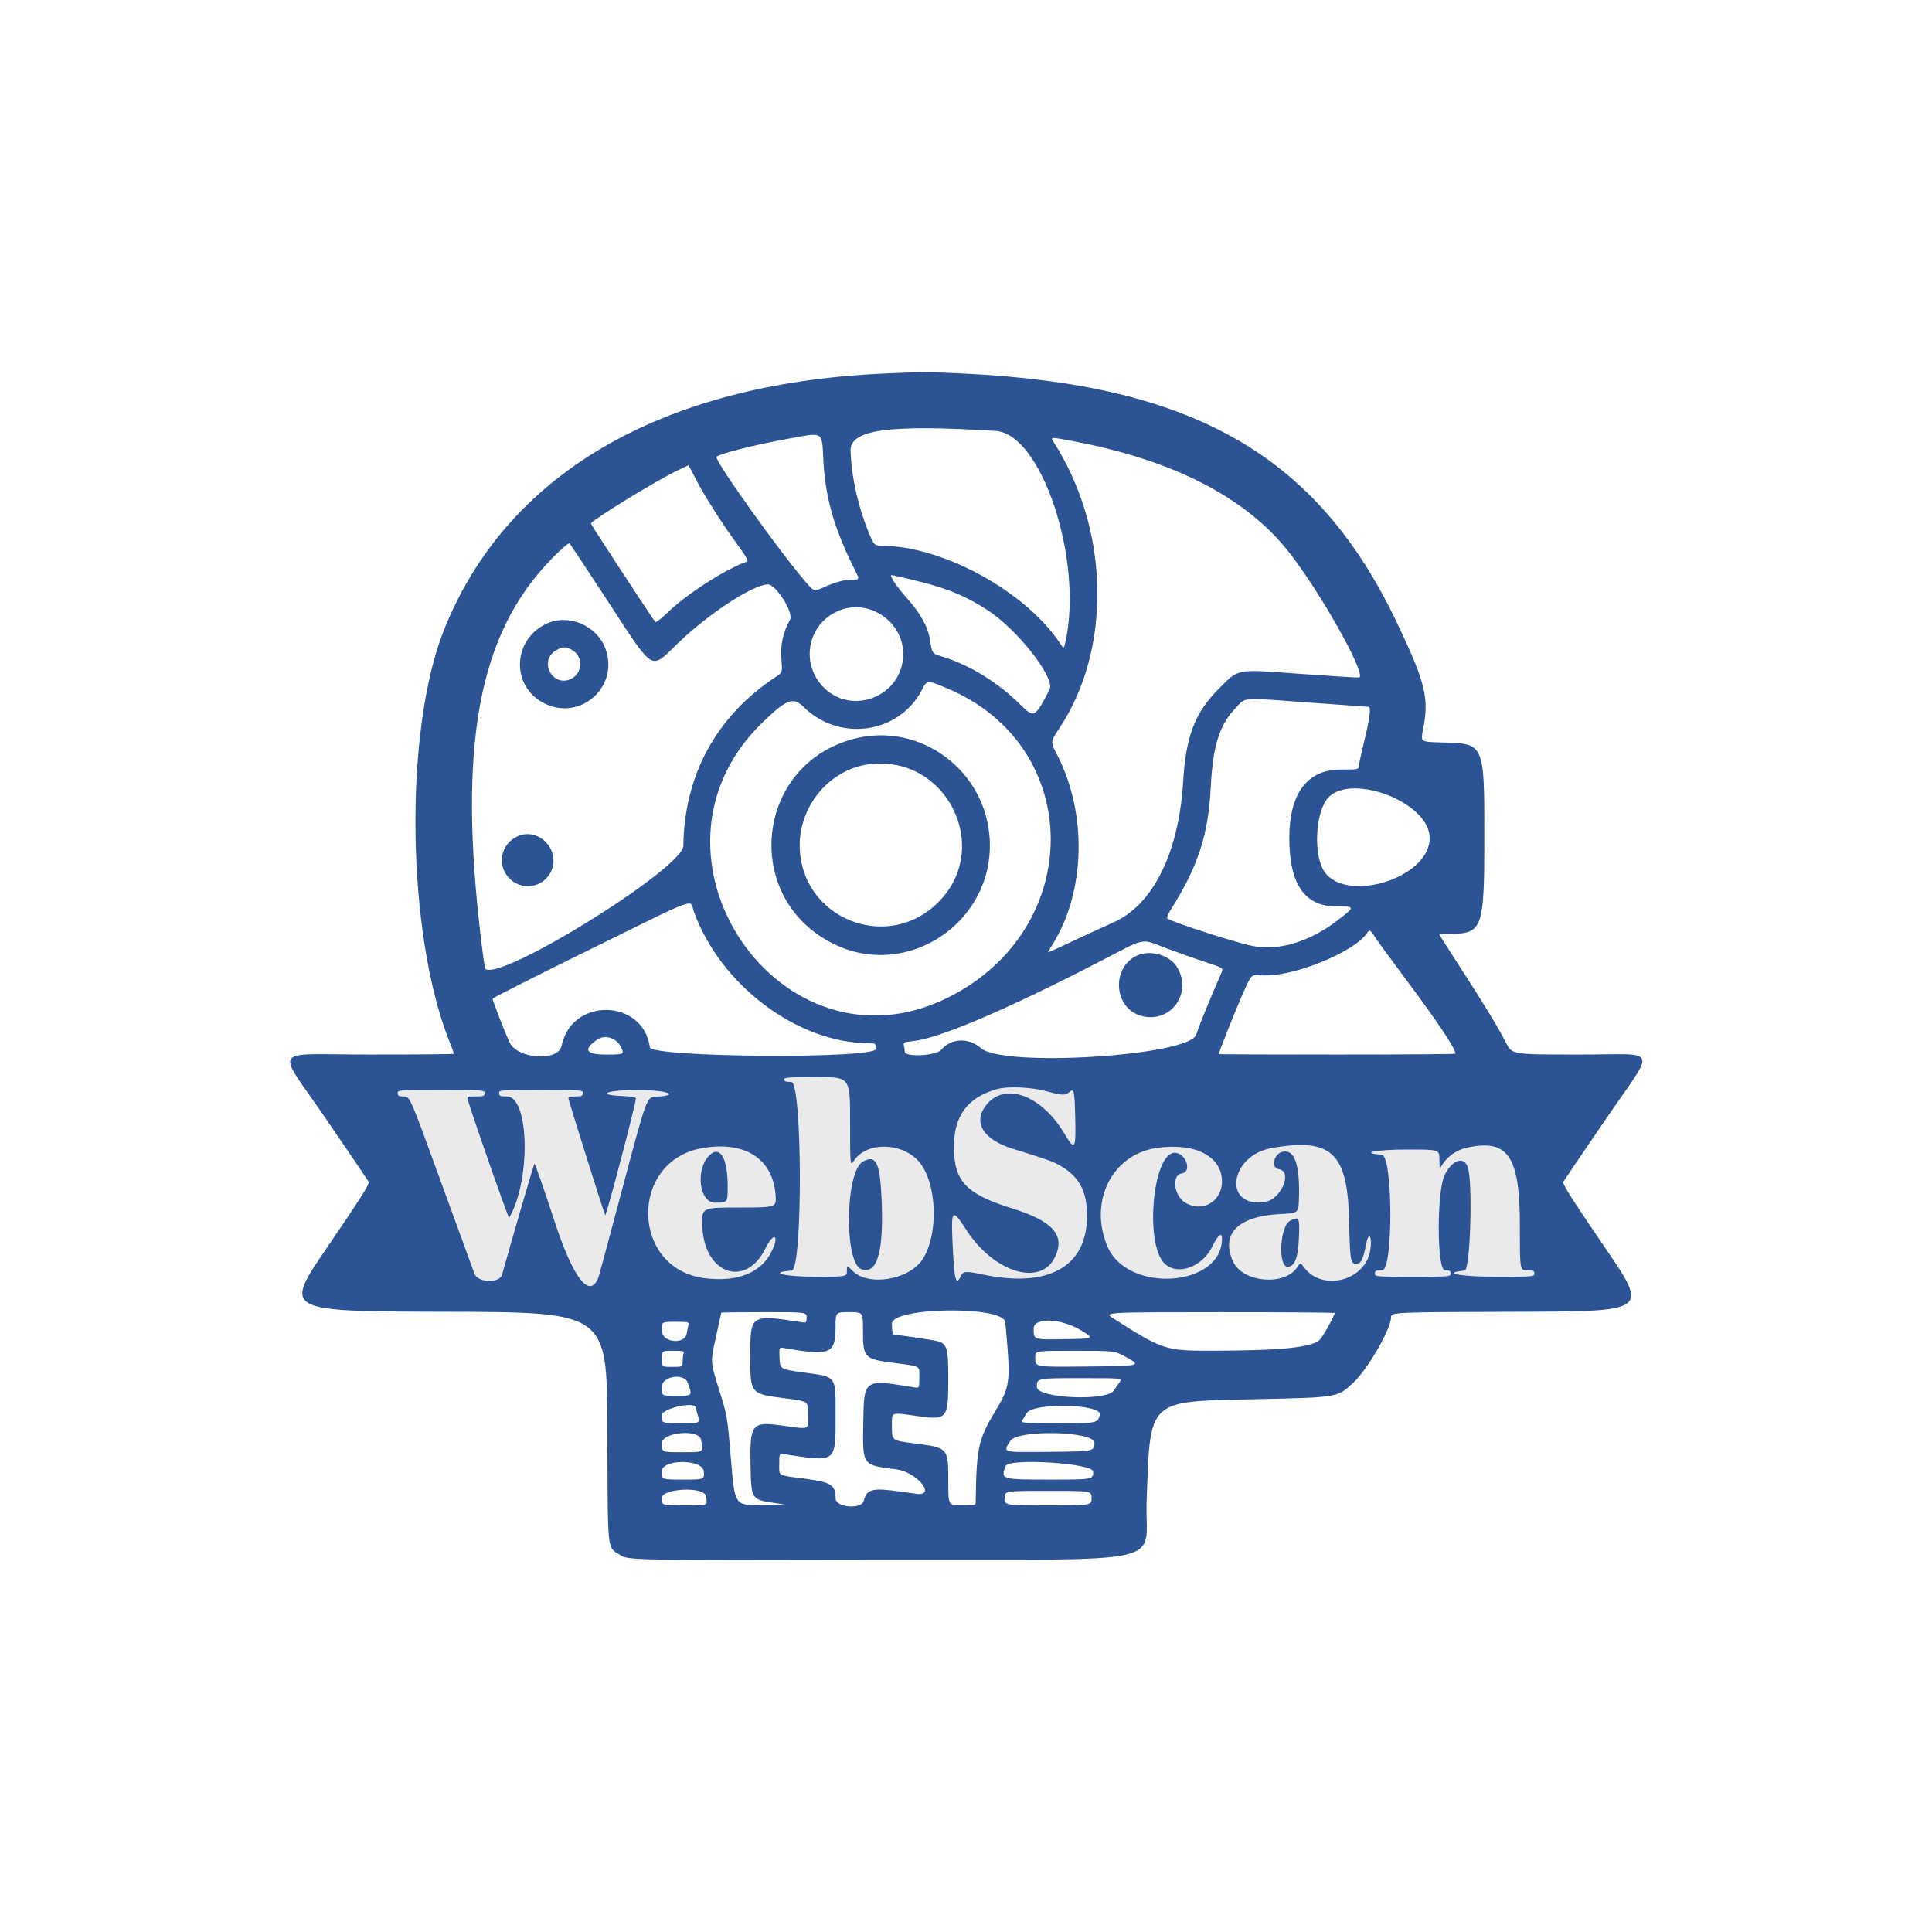 <svg xmlns="http://www.w3.org/2000/svg" width="1200" height="1200" viewBox="0 0 1200 1200" version="1.1"><path d="M 487 670.500 C 487 671.611, 488.167 672, 491.500 672 C 498.419 672, 498.677 788.691, 491.759 789.193 C 476.631 790.289, 487.074 793, 506.427 793 C 526 793, 526 793, 526 789.347 C 526 785.693, 526 785.693, 529.474 789.270 C 538.998 799.077, 564.175 795.162, 572.759 782.540 C 583.291 767.052, 582.066 734.075, 570.478 721.187 C 559.912 709.435, 538.378 709.191, 530.534 720.735 C 528 724.464, 528 724.464, 528 696.732 C 528 669, 528 669, 507.500 669 C 489.944 669, 487 669.215, 487 670.500 M 619.251 676.475 C 600.925 681.654, 592.489 693.021, 592.514 712.500 C 592.542 733.678, 600.089 741.646, 628.500 750.488 C 653.995 758.422, 661.763 767.162, 655.344 780.688 C 646.446 799.440, 617.146 790.417, 599.992 763.642 C 591.804 750.862, 590.804 751.464, 591.513 768.750 C 592.584 794.889, 593.619 799.522, 596.818 792.500 C 598.178 789.516, 599.991 789.388, 610.185 791.556 C 650.995 800.239, 675.043 786.888, 675.167 755.481 C 675.228 739.800, 670.279 730.645, 658 723.725 C 653.769 721.340, 649.972 720.003, 629 713.516 C 610.749 707.870, 604.190 697.306, 612.320 686.647 C 623.718 671.703, 646.760 679.915, 661.084 704.024 C 667.609 715.008, 668.308 714.027, 667.838 694.554 C 667.417 677.143, 667.092 675.702, 664.177 678.339 C 661.794 680.496, 659.517 680.433, 650.737 677.968 C 641.024 675.240, 626.121 674.534, 619.251 676.475 M 247 679 C 247 680.650, 247.667 681, 250.808 681 C 254.616 681, 254.616 681, 273.957 734.250 C 284.595 763.538, 293.955 789.188, 294.758 791.250 C 296.909 796.777, 310.299 797.170, 311.815 791.750 C 318.565 767.606, 331.478 723.335, 331.928 722.792 C 332.251 722.403, 337.881 738.491, 344.439 758.542 C 356.129 794.290, 366.344 807.296, 371.722 793.282 C 372.084 792.337, 378.965 766.800, 387.013 736.532 C 401.644 681.500, 401.644 681.500, 407.322 681.200 C 423.295 680.356, 414.189 677, 395.927 677 C 376.527 677, 369.401 680.118, 387.261 680.792 C 391.941 680.969, 395 681.510, 395 682.161 C 395 685.435, 376.488 755.832, 375.906 754.771 C 374.954 753.034, 353 683.317, 353 682.029 C 353 681.463, 355.025 681, 357.500 681 C 361.333 681, 362 680.704, 362 679 C 362 677.051, 361.333 677, 336 677 C 310.667 677, 310 677.051, 310 679 C 310 680.722, 310.667 681, 314.793 681 C 328.824 681, 329.819 733.499, 316.223 756.411 C 315.819 757.092, 295.701 699.723, 290.567 683.250 C 289.897 681.102, 290.118 681, 295.433 681 C 300.333 681, 301 680.761, 301 679 C 301 677.049, 300.333 677, 274 677 C 247.667 677, 247 677.049, 247 679 M 436.528 713.066 C 390.541 720.755, 391.584 788.121, 437.780 793.913 C 458.407 796.500, 473.189 790.382, 479.605 776.602 C 484.225 766.681, 480.294 765.454, 475.482 775.315 C 463.245 800.394, 437.372 791.457, 436.212 761.750 C 435.753 750, 435.753 750, 459.025 750 C 482.296 750, 482.296 750, 481.694 742.190 C 479.960 719.703, 462.845 708.667, 436.528 713.066 M 718 713.105 C 690.518 717.280, 676.068 746.665, 687.911 774.292 C 700.460 803.567, 759 799.490, 759 769.340 C 759 764.994, 756.519 767.027, 753 774.257 C 746.821 786.951, 731.520 792.522, 723.493 785 C 710.795 773.101, 715.878 716, 729.635 716 C 736.616 716, 740.664 727.916, 734 728.851 C 727.517 729.761, 729.073 742.635, 736.190 746.974 C 746.736 753.404, 759.042 746.280, 758.978 733.782 C 758.897 718.014, 741.957 709.466, 718 713.105 M 790 713.062 C 763.521 717.710, 759.285 750.483, 785.674 746.526 C 795.754 745.015, 803.120 727.467, 794.215 726.181 C 789.257 725.465, 791.055 716.777, 796.440 715.426 C 804.121 713.498, 807.548 723.287, 806.795 745 C 806.500 753.500, 806.500 753.500, 795 754.094 C 768.901 755.444, 758.092 766.394, 765.896 783.579 C 771.784 796.543, 797.728 798.947, 805.605 787.258 C 807.716 784.125, 807.716 784.125, 809.964 787.166 C 821.175 802.328, 847.858 795.630, 851.024 776.859 C 852.452 768.389, 850.273 764.162, 848.658 772.272 C 846.752 781.846, 845.591 784.487, 843.135 784.835 C 838.767 785.453, 838.531 784.206, 837.897 757.202 C 836.928 715.917, 826.817 706.598, 790 713.062 M 911 712.876 C 904.424 714.317, 898.304 718.808, 895.164 724.500 C 894.262 726.135, 894.055 725.359, 894.030 720.250 C 894 714, 894 714, 874 714 C 854.626 714, 843.972 716.159, 858.250 717.193 C 865.186 717.694, 865.446 789, 858.513 789 C 854.667 789, 854 789.295, 854 791 C 854 792.943, 854.667 793, 877.500 793 C 900.333 793, 901 792.943, 901 791 C 901 789.373, 900.333 789, 897.427 789 C 892.433 789, 892.307 739.966, 897.275 729.848 C 901.928 720.374, 909.274 717.904, 911.694 725 C 914.891 734.375, 913.248 788.849, 909.758 789.187 C 894.736 790.639, 906.915 793, 929.427 793 C 952.333 793, 953 792.943, 953 791 C 953 789.296, 952.333 789, 948.500 789 C 944 789, 944 789, 944 761.182 C 944 717.926, 936.702 707.244, 911 712.876 M 440.137 718.084 C 431.822 727.008, 434.493 747, 444 747 C 452 747, 452 747, 451.994 736.750 C 451.985 718.763, 446.925 710.798, 440.137 718.084 M 535.986 721.449 C 524.913 727.475, 524.165 784.640, 535.110 788.393 C 545.034 791.795, 549.145 776.928, 547.522 743.500 C 546.467 721.778, 544.010 717.081, 535.986 721.449 M 801.451 758.131 C 794.721 761.400, 793.571 787.783, 800.201 786.819 C 804.405 786.208, 806.341 780.800, 806.818 768.329 C 807.289 756.029, 806.981 755.444, 801.451 758.131" stroke="none" fill="#eaeaeb" fill-rule="evenodd"/><path d="M 548 232.066 C 410.222 238.401, 314.068 294.711, 275.643 391.567 C 250.849 454.063, 252.495 579.779, 278.981 646.452 C 280.641 650.632, 282 654.265, 282 654.526 C 282 654.787, 258.402 655, 229.559 655 C 167.012 655, 171.126 649.064, 202.184 694.500 C 216.470 715.400, 228.551 733.217, 229.030 734.093 C 229.688 735.295, 223.300 745.357, 203 775.093 C 176.097 814.500, 176.097 814.500, 276.529 814.755 C 376.961 815.010, 376.961 815.010, 377.231 886.432 C 377.533 966.616, 376.918 960.255, 384.892 965.684 C 389.925 969.111, 390.208 969.116, 549.073 968.800 C 732.001 968.436, 710.757 973.163, 712.195 932.500 C 714.461 868.410, 712.200 870.547, 779.314 869.086 C 831.309 867.954, 830.530 868.084, 840.480 858.912 C 849.331 850.753, 864 825.430, 864 818.309 C 864 815.012, 864 815.012, 943.951 814.756 C 1023.903 814.500, 1023.903 814.500, 997 775.093 C 976.700 745.357, 970.312 735.295, 970.970 734.093 C 971.449 733.217, 983.530 715.400, 997.816 694.500 C 1028.766 649.221, 1031.225 655, 981.009 655 C 939.136 655, 939.136 655, 935.463 647.792 C 930.475 638.004, 922.136 624.275, 906.845 600.674 C 899.780 589.769, 894 580.657, 894 580.424 C 894 580.191, 897.055 580, 900.788 580 C 920.806 580, 921.952 576.778, 921.952 520.500 C 921.952 461.477, 922.101 461.817, 895.922 461.158 C 882.343 460.816, 882.343 460.816, 883.776 453.658 C 887.788 433.607, 885.621 424.576, 867.779 387 C 818.408 283.024, 741.756 238.880, 598.676 232.026 C 575.727 230.926, 572.734 230.929, 548 232.066 M 528.297 280.250 C 529.021 297.425, 533.159 315.438, 540.302 332.500 C 542.772 338.402, 543.429 338.965, 547.874 338.985 C 585.483 339.155, 636.733 367.180, 658.235 399.334 C 660.798 403.168, 660.798 403.168, 661.872 398.162 C 672.773 347.331, 646.828 269.395, 618.426 267.657 C 551.286 263.549, 527.732 266.840, 528.297 280.250 M 489.075 272.610 C 468.258 276.363, 445 282.313, 445 283.886 C 445 287.907, 485.951 345.054, 501.304 362.459 C 505.679 367.417, 505.679 367.417, 511.589 364.796 C 519.271 361.390, 524.497 360.012, 529.763 360.006 C 534.025 360, 534.025 360, 530.543 353.086 C 518.346 328.866, 512.661 309.173, 511.464 287.001 C 510.397 267.234, 512.258 268.430, 489.075 272.610 M 654.219 274.250 C 689.373 328.828, 690.830 403.293, 657.712 452.772 C 652.407 460.697, 652.407 460.697, 656.732 469.099 C 675.449 505.464, 674.156 554.279, 653.614 586.820 C 652.176 589.097, 651 591.163, 651 591.411 C 651 591.658, 657.188 588.906, 664.750 585.294 C 672.313 581.682, 684.350 576.132, 691.500 572.961 C 716.283 561.969, 732.243 529.630, 734.909 485 C 736.543 457.653, 742.183 442.786, 756.347 428.486 C 769.721 414.984, 766.705 415.568, 807.672 418.548 C 826.804 419.940, 843.200 420.949, 844.108 420.790 C 849.678 419.812, 817.314 362.879, 798.115 339.881 C 771.148 307.576, 727.093 285.508, 666.699 274.049 C 652.601 271.374, 652.369 271.378, 654.219 274.250 M 420.472 292.363 C 406.973 298.874, 367.034 323.392, 367.009 325.183 C 367.001 325.828, 405.428 384.561, 407.016 386.331 C 407.426 386.788, 411.023 383.996, 415.010 380.127 C 426.681 368.797, 451.352 353.029, 463.948 348.848 C 465.001 348.499, 463.323 345.520, 457.799 337.934 C 448.030 324.519, 437.246 307.501, 431.957 297.153 C 429.666 292.669, 427.712 289, 427.617 289 C 427.522 289, 424.306 290.513, 420.472 292.363 M 342.688 347.019 C 296.935 393.800, 284.210 463.235, 299.006 585.382 C 300.064 594.117, 301.123 601.457, 301.359 601.693 C 309.934 610.267, 424.239 539.370, 424.436 525.355 C 425.058 481.230, 445.055 444.654, 481.746 420.531 C 485.992 417.740, 485.992 417.740, 485.364 409.578 C 484.661 400.423, 486.254 393.053, 490.723 384.795 C 493.030 380.531, 482.003 363, 477.015 363 C 467.900 363, 440.380 380.945, 421.178 399.410 C 403.570 416.342, 406.998 418.427, 376.929 372.500 C 364.686 353.800, 354.280 338.059, 353.804 337.519 C 353.272 336.917, 348.987 340.579, 342.688 347.019 M 555.099 360.963 C 556.350 363.187, 560.505 368.493, 564.333 372.754 C 571.501 380.731, 576.313 389.435, 577.483 396.542 C 579.118 406.470, 578.545 405.717, 586.319 408.166 C 602.756 413.343, 620.166 424.155, 633.657 437.564 C 642.333 446.187, 642.768 445.965, 651.905 428.257 C 655.552 421.190, 632.101 391.123, 613.536 379.062 C 597.361 368.554, 585.236 364.061, 555.163 357.433 C 552.826 356.918, 552.826 356.918, 555.099 360.963 M 522.379 378.774 C 502.631 385.836, 496.510 410.228, 510.563 425.858 C 528.215 445.492, 561 432.695, 561 406.171 C 561 386.557, 540.762 372.200, 522.379 378.774 M 339.479 387.358 C 318.133 397.298, 317.286 426.491, 338.043 436.864 C 360.604 448.137, 384.842 426.362, 376.010 402.755 C 370.658 388.452, 353.059 381.034, 339.479 387.358 M 345.225 404.004 C 334.226 410.710, 343.503 427.445, 354.940 421.531 C 361.911 417.926, 362.310 407.989, 355.647 403.926 C 351.651 401.490, 349.320 401.507, 345.225 404.004 M 572.598 428.569 C 558.303 455.873, 521.207 461.078, 498.933 438.907 C 492.645 432.648, 488.301 434.382, 473.140 449.198 C 389.233 531.197, 485.044 671.694, 589.211 619.405 C 673.943 576.873, 673.710 463.723, 588.818 427.773 C 575.631 422.189, 575.947 422.174, 572.598 428.569 M 768.201 438.987 C 757.422 449.938, 753.357 462.598, 751.978 489.512 C 750.488 518.602, 744.027 538.344, 727.366 564.713 C 725.522 567.632, 724.498 570.190, 725.039 570.524 C 729.354 573.191, 767.150 585.362, 777.847 587.529 C 794.129 590.828, 813.454 585.026, 830.824 571.623 C 841.889 563.086, 841.881 563, 830.023 563 C 810.312 563, 800.788 549.133, 800.810 520.467 C 800.831 492.824, 811.946 478, 832.650 478 C 843.215 478, 844 477.866, 844 476.061 C 844 474.994, 845.356 468.581, 847.014 461.811 C 850.901 445.930, 851.773 439.006, 849.888 438.984 C 849.124 438.976, 833.425 437.858, 815 436.500 C 770.102 433.191, 774.117 432.978, 768.201 438.987 M 530 458.990 C 468.241 475.533, 460.744 558.967, 518.529 586.645 C 564.178 608.511, 617.285 572.629, 614.748 521.635 C 612.599 478.472, 571.284 447.931, 530 458.990 M 540 474.653 C 515.794 477.666, 496.718 499.856, 496.718 525 C 496.718 570.047, 550.833 592.352, 582.732 560.453 C 616.700 526.485, 587.915 468.689, 540 474.653 M 823.574 497.250 C 817.205 506.988, 816.136 528.771, 821.500 539.500 C 832.816 562.133, 888 546.378, 888 520.514 C 888 497.459, 835.773 478.600, 823.574 497.250 M 321.500 519.417 C 310.978 524.114, 308.366 537.566, 316.413 545.613 C 325.086 554.286, 339.609 550.712, 343.105 539.044 C 346.969 526.145, 333.612 514.011, 321.500 519.417 M 366.250 589.821 C 333.113 606.117, 306 619.818, 306 620.268 C 306 621.702, 312.814 639.342, 316.447 647.314 C 321.230 657.809, 346.805 659.575, 348.819 649.549 C 354.884 619.349, 399.491 620.120, 403.655 650.497 C 404.523 656.834, 544 657.831, 544 651.500 C 544 648.110, 543.880 648, 540.176 648 C 495.519 648, 447.615 612.132, 430.996 566.250 C 428.149 558.389, 435.921 555.560, 366.250 589.821 M 849.551 578.917 C 841.832 591.408, 801.993 607.456, 782.985 605.732 C 777.172 605.205, 777.172 605.205, 771.509 618.153 C 766.844 628.819, 757 653.621, 757 654.708 C 757 654.869, 790.075 655, 830.500 655 C 870.925 655, 904 654.757, 904 654.460 C 904 651.192, 892.472 633.983, 871.667 606.193 C 862.688 594.200, 854.493 582.950, 853.455 581.194 C 851.510 577.900, 850.532 577.330, 849.551 578.917 M 682.500 597.514 C 625.051 627.198, 583.369 644.947, 567.122 646.645 C 561.369 647.246, 560.892 647.476, 561.409 649.401 C 561.719 650.555, 561.979 652.288, 561.986 653.250 C 562.014 656.771, 581.493 655.755, 584.593 652.072 C 590.739 644.768, 601.669 644.316, 609.318 651.048 C 622.969 663.065, 738.172 655.907, 742.914 642.748 C 746.690 632.272, 749.395 625.644, 758.578 604.365 C 759.931 601.230, 759.931 601.230, 749.215 597.743 C 743.322 595.824, 732.348 591.948, 724.829 589.128 C 707.902 582.779, 712.955 581.777, 682.500 597.514 M 706.500 593.400 C 690.070 600.642, 691.622 626.190, 708.781 630.956 C 727.305 636.101, 741.367 616.242, 730.659 600.060 C 726.044 593.087, 714.458 589.893, 706.500 593.400 M 370.973 645.704 C 361.942 651.928, 363.769 655, 376.500 655 C 387.729 655, 388.006 654.845, 385.483 649.967 C 382.681 644.549, 375.647 642.482, 370.973 645.704 M 487 670.500 C 487 671.611, 488.167 672, 491.500 672 C 498.419 672, 498.677 788.691, 491.759 789.193 C 476.631 790.289, 487.074 793, 506.427 793 C 526 793, 526 793, 526 789.347 C 526 785.693, 526 785.693, 529.474 789.270 C 538.998 799.077, 564.175 795.162, 572.759 782.540 C 583.291 767.052, 582.066 734.075, 570.478 721.187 C 559.912 709.435, 538.378 709.191, 530.534 720.735 C 528 724.464, 528 724.464, 528 696.732 C 528 669, 528 669, 507.500 669 C 489.944 669, 487 669.215, 487 670.500 M 619.251 676.475 C 600.925 681.654, 592.489 693.021, 592.514 712.500 C 592.542 733.678, 600.089 741.646, 628.500 750.488 C 653.995 758.422, 661.763 767.162, 655.344 780.688 C 646.446 799.440, 617.146 790.417, 599.992 763.642 C 591.804 750.862, 590.804 751.464, 591.513 768.750 C 592.584 794.889, 593.619 799.522, 596.818 792.500 C 598.178 789.516, 599.991 789.388, 610.185 791.556 C 650.995 800.239, 675.043 786.888, 675.167 755.481 C 675.228 739.800, 670.279 730.645, 658 723.725 C 653.769 721.340, 649.972 720.003, 629 713.516 C 610.749 707.870, 604.190 697.306, 612.320 686.647 C 623.718 671.703, 646.760 679.915, 661.084 704.024 C 667.609 715.008, 668.308 714.027, 667.838 694.554 C 667.417 677.143, 667.092 675.702, 664.177 678.339 C 661.794 680.496, 659.517 680.433, 650.737 677.968 C 641.024 675.240, 626.121 674.534, 619.251 676.475 M 247 679 C 247 680.650, 247.667 681, 250.808 681 C 254.616 681, 254.616 681, 273.957 734.250 C 284.595 763.538, 293.955 789.188, 294.758 791.250 C 296.909 796.777, 310.299 797.170, 311.815 791.750 C 318.565 767.606, 331.478 723.335, 331.928 722.792 C 332.251 722.403, 337.881 738.491, 344.439 758.542 C 356.129 794.290, 366.344 807.296, 371.722 793.282 C 372.084 792.337, 378.965 766.800, 387.013 736.532 C 401.644 681.500, 401.644 681.500, 407.322 681.200 C 423.295 680.356, 414.189 677, 395.927 677 C 376.527 677, 369.401 680.118, 387.261 680.792 C 391.941 680.969, 395 681.510, 395 682.161 C 395 685.435, 376.488 755.832, 375.906 754.771 C 374.954 753.034, 353 683.317, 353 682.029 C 353 681.463, 355.025 681, 357.500 681 C 361.333 681, 362 680.704, 362 679 C 362 677.051, 361.333 677, 336 677 C 310.667 677, 310 677.051, 310 679 C 310 680.722, 310.667 681, 314.793 681 C 328.824 681, 329.819 733.499, 316.223 756.411 C 315.819 757.092, 295.701 699.723, 290.567 683.250 C 289.897 681.102, 290.118 681, 295.433 681 C 300.333 681, 301 680.761, 301 679 C 301 677.049, 300.333 677, 274 677 C 247.667 677, 247 677.049, 247 679 M 436.528 713.066 C 390.541 720.755, 391.584 788.121, 437.780 793.913 C 458.407 796.500, 473.189 790.382, 479.605 776.602 C 484.225 766.681, 480.294 765.454, 475.482 775.315 C 463.245 800.394, 437.372 791.457, 436.212 761.750 C 435.753 750, 435.753 750, 459.025 750 C 482.296 750, 482.296 750, 481.694 742.190 C 479.960 719.703, 462.845 708.667, 436.528 713.066 M 718 713.105 C 690.518 717.280, 676.068 746.665, 687.911 774.292 C 700.460 803.567, 759 799.490, 759 769.340 C 759 764.994, 756.519 767.027, 753 774.257 C 746.821 786.951, 731.520 792.522, 723.493 785 C 710.795 773.101, 715.878 716, 729.635 716 C 736.616 716, 740.664 727.916, 734 728.851 C 727.517 729.761, 729.073 742.635, 736.190 746.974 C 746.736 753.404, 759.042 746.280, 758.978 733.782 C 758.897 718.014, 741.957 709.466, 718 713.105 M 790 713.062 C 763.521 717.710, 759.285 750.483, 785.674 746.526 C 795.754 745.015, 803.120 727.467, 794.215 726.181 C 789.257 725.465, 791.055 716.777, 796.440 715.426 C 804.121 713.498, 807.548 723.287, 806.795 745 C 806.500 753.500, 806.500 753.500, 795 754.094 C 768.901 755.444, 758.092 766.394, 765.896 783.579 C 771.784 796.543, 797.728 798.947, 805.605 787.258 C 807.716 784.125, 807.716 784.125, 809.964 787.166 C 821.175 802.328, 847.858 795.630, 851.024 776.859 C 852.452 768.389, 850.273 764.162, 848.658 772.272 C 846.752 781.846, 845.591 784.487, 843.135 784.835 C 838.767 785.453, 838.531 784.206, 837.897 757.202 C 836.928 715.917, 826.817 706.598, 790 713.062 M 911 712.876 C 904.424 714.317, 898.304 718.808, 895.164 724.500 C 894.262 726.135, 894.055 725.359, 894.030 720.250 C 894 714, 894 714, 874 714 C 854.626 714, 843.972 716.159, 858.250 717.193 C 865.186 717.694, 865.446 789, 858.513 789 C 854.667 789, 854 789.295, 854 791 C 854 792.943, 854.667 793, 877.500 793 C 900.333 793, 901 792.943, 901 791 C 901 789.373, 900.333 789, 897.427 789 C 892.433 789, 892.307 739.966, 897.275 729.848 C 901.928 720.374, 909.274 717.904, 911.694 725 C 914.891 734.375, 913.248 788.849, 909.758 789.187 C 894.736 790.639, 906.915 793, 929.427 793 C 952.333 793, 953 792.943, 953 791 C 953 789.296, 952.333 789, 948.500 789 C 944 789, 944 789, 944 761.182 C 944 717.926, 936.702 707.244, 911 712.876 M 440.137 718.084 C 431.822 727.008, 434.493 747, 444 747 C 452 747, 452 747, 451.994 736.750 C 451.985 718.763, 446.925 710.798, 440.137 718.084 M 535.986 721.449 C 524.913 727.475, 524.165 784.640, 535.110 788.393 C 545.034 791.795, 549.145 776.928, 547.522 743.500 C 546.467 721.778, 544.010 717.081, 535.986 721.449 M 801.451 758.131 C 794.721 761.400, 793.571 787.783, 800.201 786.819 C 804.405 786.208, 806.341 780.800, 806.818 768.329 C 807.289 756.029, 806.981 755.444, 801.451 758.131 M 448 815.336 C 448 815.520, 446.475 822.473, 444.612 830.787 C 441.224 845.903, 441.224 845.903, 446.494 862.702 C 451.764 879.500, 451.764 879.500, 454.075 907.250 C 456.386 935, 456.386 935, 472.943 934.874 C 489.500 934.747, 489.500 934.747, 480.603 933.454 C 466.811 931.448, 466.581 931.086, 466.180 910.729 C 465.660 884.321, 466.811 882.825, 485.651 885.415 C 503.469 887.865, 502 888.472, 502 878.662 C 502 870.325, 502 870.325, 487.750 868.528 C 465.986 865.784, 466.011 865.814, 466.011 842.500 C 466.011 816.176, 465.823 816.298, 498.750 821.376 C 500.706 821.677, 501 821.283, 501 818.361 C 501 815, 501 815, 474.500 815 C 459.925 815, 448 815.151, 448 815.336 M 519 824.050 C 519 840.973, 515.731 842.339, 487.202 837.338 C 483.903 836.759, 483.903 836.759, 484.202 843.603 C 484.500 850.448, 484.500 850.448, 499.359 852.500 C 519.974 855.348, 519 854.008, 519 879.509 C 519 908.685, 519.651 908.189, 487.750 903.317 C 484 902.744, 484 902.744, 484 909.353 C 484 917.042, 482.390 916.142, 500.426 918.535 C 516.449 920.662, 519 922.335, 519 930.723 C 519 936.311, 535.108 937.720, 536.466 932.250 C 538.309 924.824, 541.870 923.933, 559.500 926.488 C 565 927.285, 569.837 927.951, 570.250 927.968 C 581.316 928.436, 568.723 914.128, 556.750 912.629 C 535.315 909.946, 535.758 910.578, 536.193 883.304 C 536.621 856.467, 536.517 856.539, 567.250 861.639 C 571 862.262, 571 862.262, 571 855.650 C 571 847.947, 572.581 848.830, 554.500 846.440 C 536.719 844.090, 536 843.293, 536 825.935 C 536 815, 536 815, 527.500 815 C 519 815, 519 815, 519 824.050 M 554 822.153 C 554 825.919, 554.356 829, 554.790 829 C 557.477 829, 579.147 832.194, 582.244 833.046 C 588.276 834.706, 589 837.208, 589 856.385 C 589 881.332, 588.390 882.085, 570.203 879.609 C 552.442 877.190, 554 876.541, 554 886.362 C 554 894.724, 554 894.724, 567.750 896.493 C 589.126 899.243, 589 899.100, 589 920.565 C 589 935, 589 935, 597.500 935 C 605.640 935, 606.001 934.905, 606.028 932.750 C 606.444 899.856, 607.631 894.160, 617.501 877.691 C 627.745 860.597, 627.869 859.581, 624.407 821.261 C 623.472 810.913, 554 811.794, 554 822.153 M 691.500 818.874 C 722.060 838.391, 723.906 839.003, 752.163 838.965 C 795.780 838.906, 815.309 836.919, 819.812 832.079 C 821.881 829.857, 829 817.030, 829 815.525 C 829 815.236, 796.712 815.009, 757.250 815.021 C 685.500 815.042, 685.500 815.042, 691.500 818.874 M 411 826.500 C 411 833.855, 425.324 835.468, 426.542 828.250 C 426.890 826.188, 427.391 823.712, 427.655 822.750 C 428.085 821.182, 427.243 821, 419.567 821 C 411 821, 411 821, 411 826.500 M 642.015 825.250 C 642.040 832.227, 641.589 832.077, 661.784 831.773 C 679.922 831.500, 679.922 831.500, 671.347 826.250 C 659.065 818.730, 641.990 818.148, 642.015 825.250 M 411 844 C 411 849, 411 849, 417.500 849 C 424 849, 424 849, 424 845.582 C 424 843.702, 424.273 841.452, 424.607 840.582 C 425.125 839.231, 424.177 839, 418.107 839 C 411 839, 411 839, 411 844 M 643.015 842.750 C 643.042 849.321, 641.636 849.056, 674.985 848.765 C 708.770 848.470, 709.341 848.328, 699.100 842.750 C 692.214 839, 692.214 839, 667.607 839 C 643 839, 643 839, 643.015 842.750 M 411 861.500 C 411 867, 411 867, 420.125 867 C 430.200 867, 430.229 866.966, 427.098 858.750 C 424.726 852.527, 411 854.872, 411 861.500 M 644 861.500 C 644 868.478, 687.068 870.496, 691.736 863.738 C 692.966 861.957, 694.708 859.487, 695.608 858.250 C 697.244 856, 697.244 856, 670.622 856 C 644 856, 644 856, 644 861.500 M 411 879 C 411 884, 411 884, 422.952 884 C 434.904 884, 434.904 884, 433.463 879.250 C 432.670 876.638, 432.017 874.388, 432.011 874.250 C 431.834 870.160, 411 874.869, 411 879 M 637.692 877.750 C 636.409 879.813, 635.027 882.063, 634.621 882.750 C 634.038 883.736, 638.914 883.998, 657.691 883.990 C 681.500 883.980, 681.500 883.980, 683.154 878.990 C 685.450 872.061, 641.969 870.875, 637.692 877.750 M 411 896.500 C 411 902, 411 902, 423.500 902 C 437.481 902, 437.012 902.311, 435.375 894.125 C 434.028 887.391, 411 889.635, 411 896.500 M 627.513 894.980 C 622.846 902.372, 621.724 902.064, 652.250 901.766 C 679.500 901.500, 679.500 901.500, 679.802 896.250 C 680.224 888.926, 632.073 887.756, 627.513 894.980 M 411 914 C 411 919, 411 919, 424.250 919.001 C 437.500 919.001, 437.500 919.001, 437.153 914.001 C 436.605 906.092, 411 906.091, 411 914 M 624.607 910.582 C 621.437 918.843, 621.940 919, 651.500 919 C 679 919, 679 919, 679 914 C 679 908.805, 626.553 905.510, 624.607 910.582 M 411 930.500 C 411 935, 411 935, 425 935 C 440.192 935, 439.602 935.259, 438.375 929.125 C 437.177 923.135, 411 924.450, 411 930.500 M 624 930.500 C 624 935, 624 935, 651 935 C 678 935, 678 935, 678 930.500 C 678 926, 678 926, 651 926 C 624 926, 624 926, 624 930.500" stroke="none" fill="#2c5494" fill-rule="evenodd"/></svg>